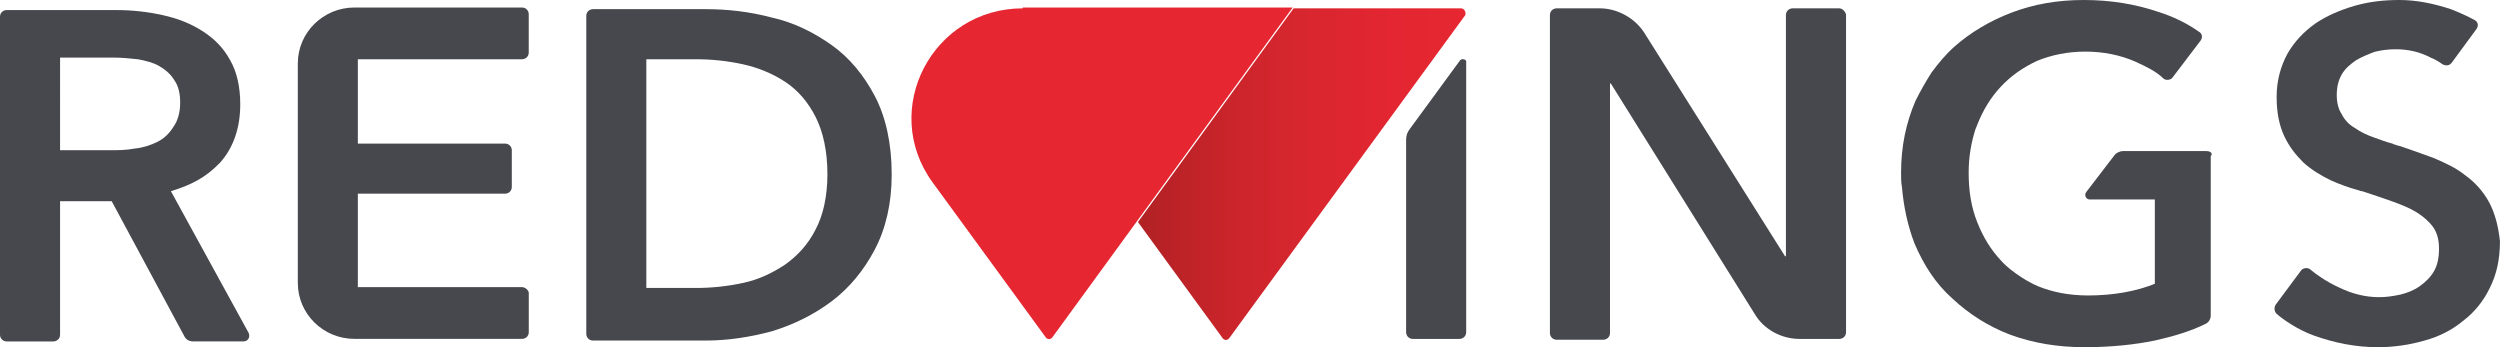 <?xml version="1.0" encoding="utf-8"?>
<!-- Generator: Adobe Illustrator 25.4.1, SVG Export Plug-In . SVG Version: 6.00 Build 0)  -->
<svg version="1.1" id="Layer_1" xmlns="http://www.w3.org/2000/svg" xmlns:xlink="http://www.w3.org/1999/xlink" x="0px" y="0px"
	 viewBox="0 0 575.95 80" style="enable-background:new 0 0 575.95 80;" xml:space="preserve">
<style type="text/css">
	.k5629e8d{fill:url(#SVGID_1_);}
	.f6ed723b{fill:#E62731;}
	.m840ba8a{fill:#46484D;}
</style>
<linearGradient id="SVGID_1_" gradientUnits="userSpaceOnUse" x1="262.151" y1="41.88" x2="337.63" y2="41.88" gradientTransform="matrix(1 0 0 -1 0 82)">
	<stop  offset="0" style="stop-color:#B02224"/>
	<stop  offset="0.072" style="stop-color:#B72226"/>
	<stop  offset="0.309" style="stop-color:#CC252B"/>
	<stop  offset="0.544" style="stop-color:#DA262F"/>
	<stop  offset="0.776" style="stop-color:#E32631"/>
	<stop  offset="1" style="stop-color:#E62731"/>
</linearGradient>
<path class="k5629e8d" d="M336.61,1.92h-38.59l-35.86,49.23l19.49,26.73c0.39,0.58,1.17,0.58,1.56,0l54.38-74.42
	C337.77,2.88,337.39,1.92,336.61,1.92z"/>
<path class="f6ed723b" d="M235.64,1.92c-20.86,0-32.94,23.27-20.86,40l26.12,35.77c0.39,0.58,1.17,0.58,1.56,0l55.35-75.96h-62.18V1.92z"
	/>
<path class="m840ba8a" d="M191.59,10.38c-4.09-2.88-8.58-5.19-13.84-6.35c-5.07-1.35-10.14-1.92-15.2-1.92h-25.92
	c-0.78,0-1.56,0.58-1.56,1.54v73.27c0,0.77,0.58,1.54,1.56,1.54h25.92c5.07,0,10.14-0.77,15.2-2.12c5.07-1.54,9.75-3.85,13.84-6.92
	c4.09-3.08,7.41-7.12,9.94-11.92c2.53-4.81,3.9-10.58,3.9-17.31c0-7.12-1.36-13.27-3.9-18.08C199,17.31,195.69,13.27,191.59,10.38z
	 M187.89,52.88c-1.75,3.46-4.09,5.96-7.02,8.08c-2.92,1.92-6.04,3.46-9.75,4.23c-3.51,0.77-7.21,1.15-10.72,1.15h-11.5V13.65h11.5
	c3.51,0,7.21,0.38,10.72,1.15c3.51,0.77,6.82,2.12,9.75,4.04c2.92,1.92,5.26,4.62,7.02,8.08c1.75,3.46,2.73,7.88,2.73,13.27
	C190.62,45.19,189.64,49.62,187.89,52.88z"/>
<path class="m840ba8a" d="M423.72,1.92h-10.72c-0.78,0-1.56,0.58-1.56,1.54v55.58h-0.2L378.9,7.69c-2.14-3.46-6.24-5.77-10.33-5.77h-9.94
	c-0.78,0-1.56,0.58-1.56,1.54v73.27c0,0.77,0.59,1.54,1.56,1.54h10.72c0.78,0,1.56-0.58,1.56-1.54v-57.5h0.19l33.14,53.08
	c2.14,3.65,6.24,5.77,10.33,5.77h9.16c0.78,0,1.56-0.58,1.56-1.54V3.27C425.09,2.69,424.51,1.92,423.72,1.92z"/>
<path class="m840ba8a" d="M336.41,13.85l-11.69,15.96c-0.59,0.77-0.78,1.54-0.78,2.5v44.23c0,0.77,0.59,1.54,1.56,1.54h10.72
	c0.78,0,1.56-0.58,1.56-1.54v-62.5C337.58,13.65,336.8,13.46,336.41,13.85z"/>
<path class="m840ba8a" d="M508.32,34.81h-19.3c-0.59,0-1.36,0.38-1.75,0.77l-6.63,8.65c-0.59,0.77,0,1.73,0.78,1.73h15.01v19.42
	c-4.29,1.73-9.55,2.69-15.4,2.69c-4.29,0-8.19-0.77-11.5-2.12c-1.36-0.58-2.73-1.35-3.9-2.12c-1.75-1.15-3.31-2.31-4.68-3.85
	c-2.34-2.5-4.09-5.38-5.46-8.85c-1.36-3.46-1.95-7.12-1.95-11.35c0-3.65,0.58-6.92,1.56-10c0.2-0.38,0.2-0.58,0.39-0.96
	c1.36-3.46,3.12-6.35,5.46-8.85c2.34-2.5,5.07-4.42,8.38-5.96c3.31-1.35,7.02-2.12,11.11-2.12s7.99,0.77,11.5,2.31
	c2.54,1.15,4.88,2.31,6.43,3.85c0.59,0.58,1.75,0.38,2.14-0.19l6.43-8.46c0.59-0.77,0.39-1.73-0.39-2.12
	c-2.73-1.92-5.85-3.46-9.55-4.62C491.94,0.96,486.29,0,480.06,0c-6.04,0-11.5,0.96-16.57,2.88c-5.07,1.92-9.55,4.62-13.25,7.88
	c-1.95,1.73-3.7,3.85-5.26,5.96c-1.36,2.12-2.54,4.23-3.7,6.54c-2.14,5-3.31,10.38-3.31,16.54c0,1.15,0,2.31,0.2,3.27
	c0.39,4.62,1.36,9.04,2.92,13.08c2.15,5,4.87,9.23,8.77,12.69c3.7,3.46,8.19,6.35,13.25,8.27c5.26,1.92,10.92,2.88,17.15,2.88
	c6.04,0,11.5-0.58,16.18-1.54c4.29-0.96,8.19-2.12,11.7-3.85c0.78-0.38,1.17-1.15,1.17-1.92V35.96
	C509.88,35.38,509.29,34.81,508.32,34.81z"/>
<path class="m840ba8a" d="M39.37,44.04c4.48-1.35,7.99-3.08,11.3-6.54c3.12-3.46,4.68-8.08,4.68-13.46c0-4.04-0.78-7.5-2.34-10.19
	c-1.56-2.88-3.7-5-6.43-6.73c-2.73-1.73-5.65-2.88-9.16-3.65c-3.51-0.77-7.02-1.15-10.53-1.15H1.56C0.78,2.31,0,2.88,0,3.85v73.27
	c0,0.77,0.58,1.54,1.56,1.54h10.72c0.78,0,1.56-0.58,1.56-1.54V46.35h11.89L42.49,77.5c0.39,0.77,1.17,1.15,1.95,1.15h11.69
	c0.97,0,1.56-0.96,1.17-1.92L39.37,44.04z M36.25,32.69c-1.56,0.77-3.31,1.35-5.26,1.54c-1.95,0.38-3.9,0.38-5.85,0.38h-11.3V13.27
	h12.47c1.75,0,3.51,0.19,5.46,0.38c1.95,0.38,3.51,0.77,4.87,1.54c1.36,0.77,2.73,1.92,3.51,3.27c0.97,1.35,1.36,3.08,1.36,5.19
	c0,2.31-0.58,4.23-1.56,5.58C38.98,30.77,37.81,31.92,36.25,32.69z"/>
<path class="m840ba8a" d="M573.41,46.54c-1.36-2.5-3.31-4.62-5.46-6.15c-2.14-1.73-4.68-2.88-7.4-4.04c-2.73-0.96-5.26-1.92-7.6-2.69
	c-0.2,0-0.59-0.19-0.78-0.19c-0.39-0.19-0.78-0.19-0.97-0.38c-1.56-0.38-2.92-0.96-4.09-1.35c-1.75-0.58-3.31-1.35-4.68-2.31
	c-1.36-0.77-2.34-1.92-2.92-3.08c-0.78-1.15-1.17-2.69-1.17-4.42c0-1.92,0.39-3.46,1.17-4.81c0.78-1.35,1.95-2.31,3.31-3.27
	c1.36-0.77,2.73-1.35,4.29-1.92c1.56-0.38,3.12-0.58,4.87-0.58c2.73,0,5.46,0.58,7.99,1.92c0.98,0.38,1.95,0.96,2.73,1.54
	c0.78,0.38,1.56,0.38,2.14-0.38l5.65-7.69c0.59-0.77,0.39-1.73-0.39-2.12c-1.75-0.96-3.51-1.73-5.46-2.5
	C560.55,0.77,556.65,0,552.75,0c-3.51,0-7.02,0.38-10.33,1.35c-3.31,0.96-6.43,2.31-8.97,4.04c-2.73,1.92-4.87,4.23-6.43,6.92
	c-1.56,2.88-2.53,6.15-2.53,10c0,3.65,0.59,6.54,1.75,9.04c1.17,2.5,2.73,4.42,4.48,6.15c1.95,1.73,3.9,2.88,6.24,4.04
	c2.14,0.96,4.29,1.73,6.43,2.31c0.2,0,0.39,0.19,0.59,0.19c0,0,0,0,0.19,0c2.34,0.77,4.68,1.54,6.82,2.31
	c2.14,0.77,4.09,1.54,5.65,2.5c1.56,0.96,2.92,2.12,3.9,3.46c0.97,1.35,1.36,3.08,1.36,5c0,2.12-0.39,3.85-1.17,5.19
	c-0.78,1.35-1.95,2.5-3.31,3.46c-1.36,0.96-2.92,1.54-4.48,1.92c-1.75,0.38-3.31,0.58-4.87,0.58c-3.12,0-6.24-0.77-9.36-2.31
	c-2.53-1.15-5.07-2.88-6.43-4.04c-0.59-0.58-1.76-0.38-2.15,0.19l-5.85,7.88c-0.39,0.58-0.39,1.54,0.2,2.12
	c1.56,1.35,4.87,3.65,8.58,5c4.87,1.73,9.74,2.69,14.81,2.69c3.7,0,7.41-0.58,10.72-1.54c3.51-0.96,6.43-2.5,8.97-4.62
	c2.54-1.92,4.68-4.62,6.04-7.5c1.56-3.08,2.34-6.54,2.34-10.77C575.56,52.12,574.78,49.04,573.41,46.54z"/>
<path class="m840ba8a" d="M120.26,66.15H82.44V44.62h33.91c0.78,0,1.56-0.58,1.56-1.54v-8.46c0-0.77-0.58-1.54-1.56-1.54H82.44V13.65
	h10.72h27.09c0.78,0,1.56-0.58,1.56-1.54V3.27c0-0.77-0.58-1.54-1.56-1.54H84.2h-2.53c-7.21,0-13.06,5.77-13.06,12.88v50.58
	c0,7.12,5.85,12.88,13.06,12.88h38.59c0.78,0,1.56-0.58,1.56-1.54V67.5C121.82,66.92,121.04,66.15,120.26,66.15z"/>
</svg>
